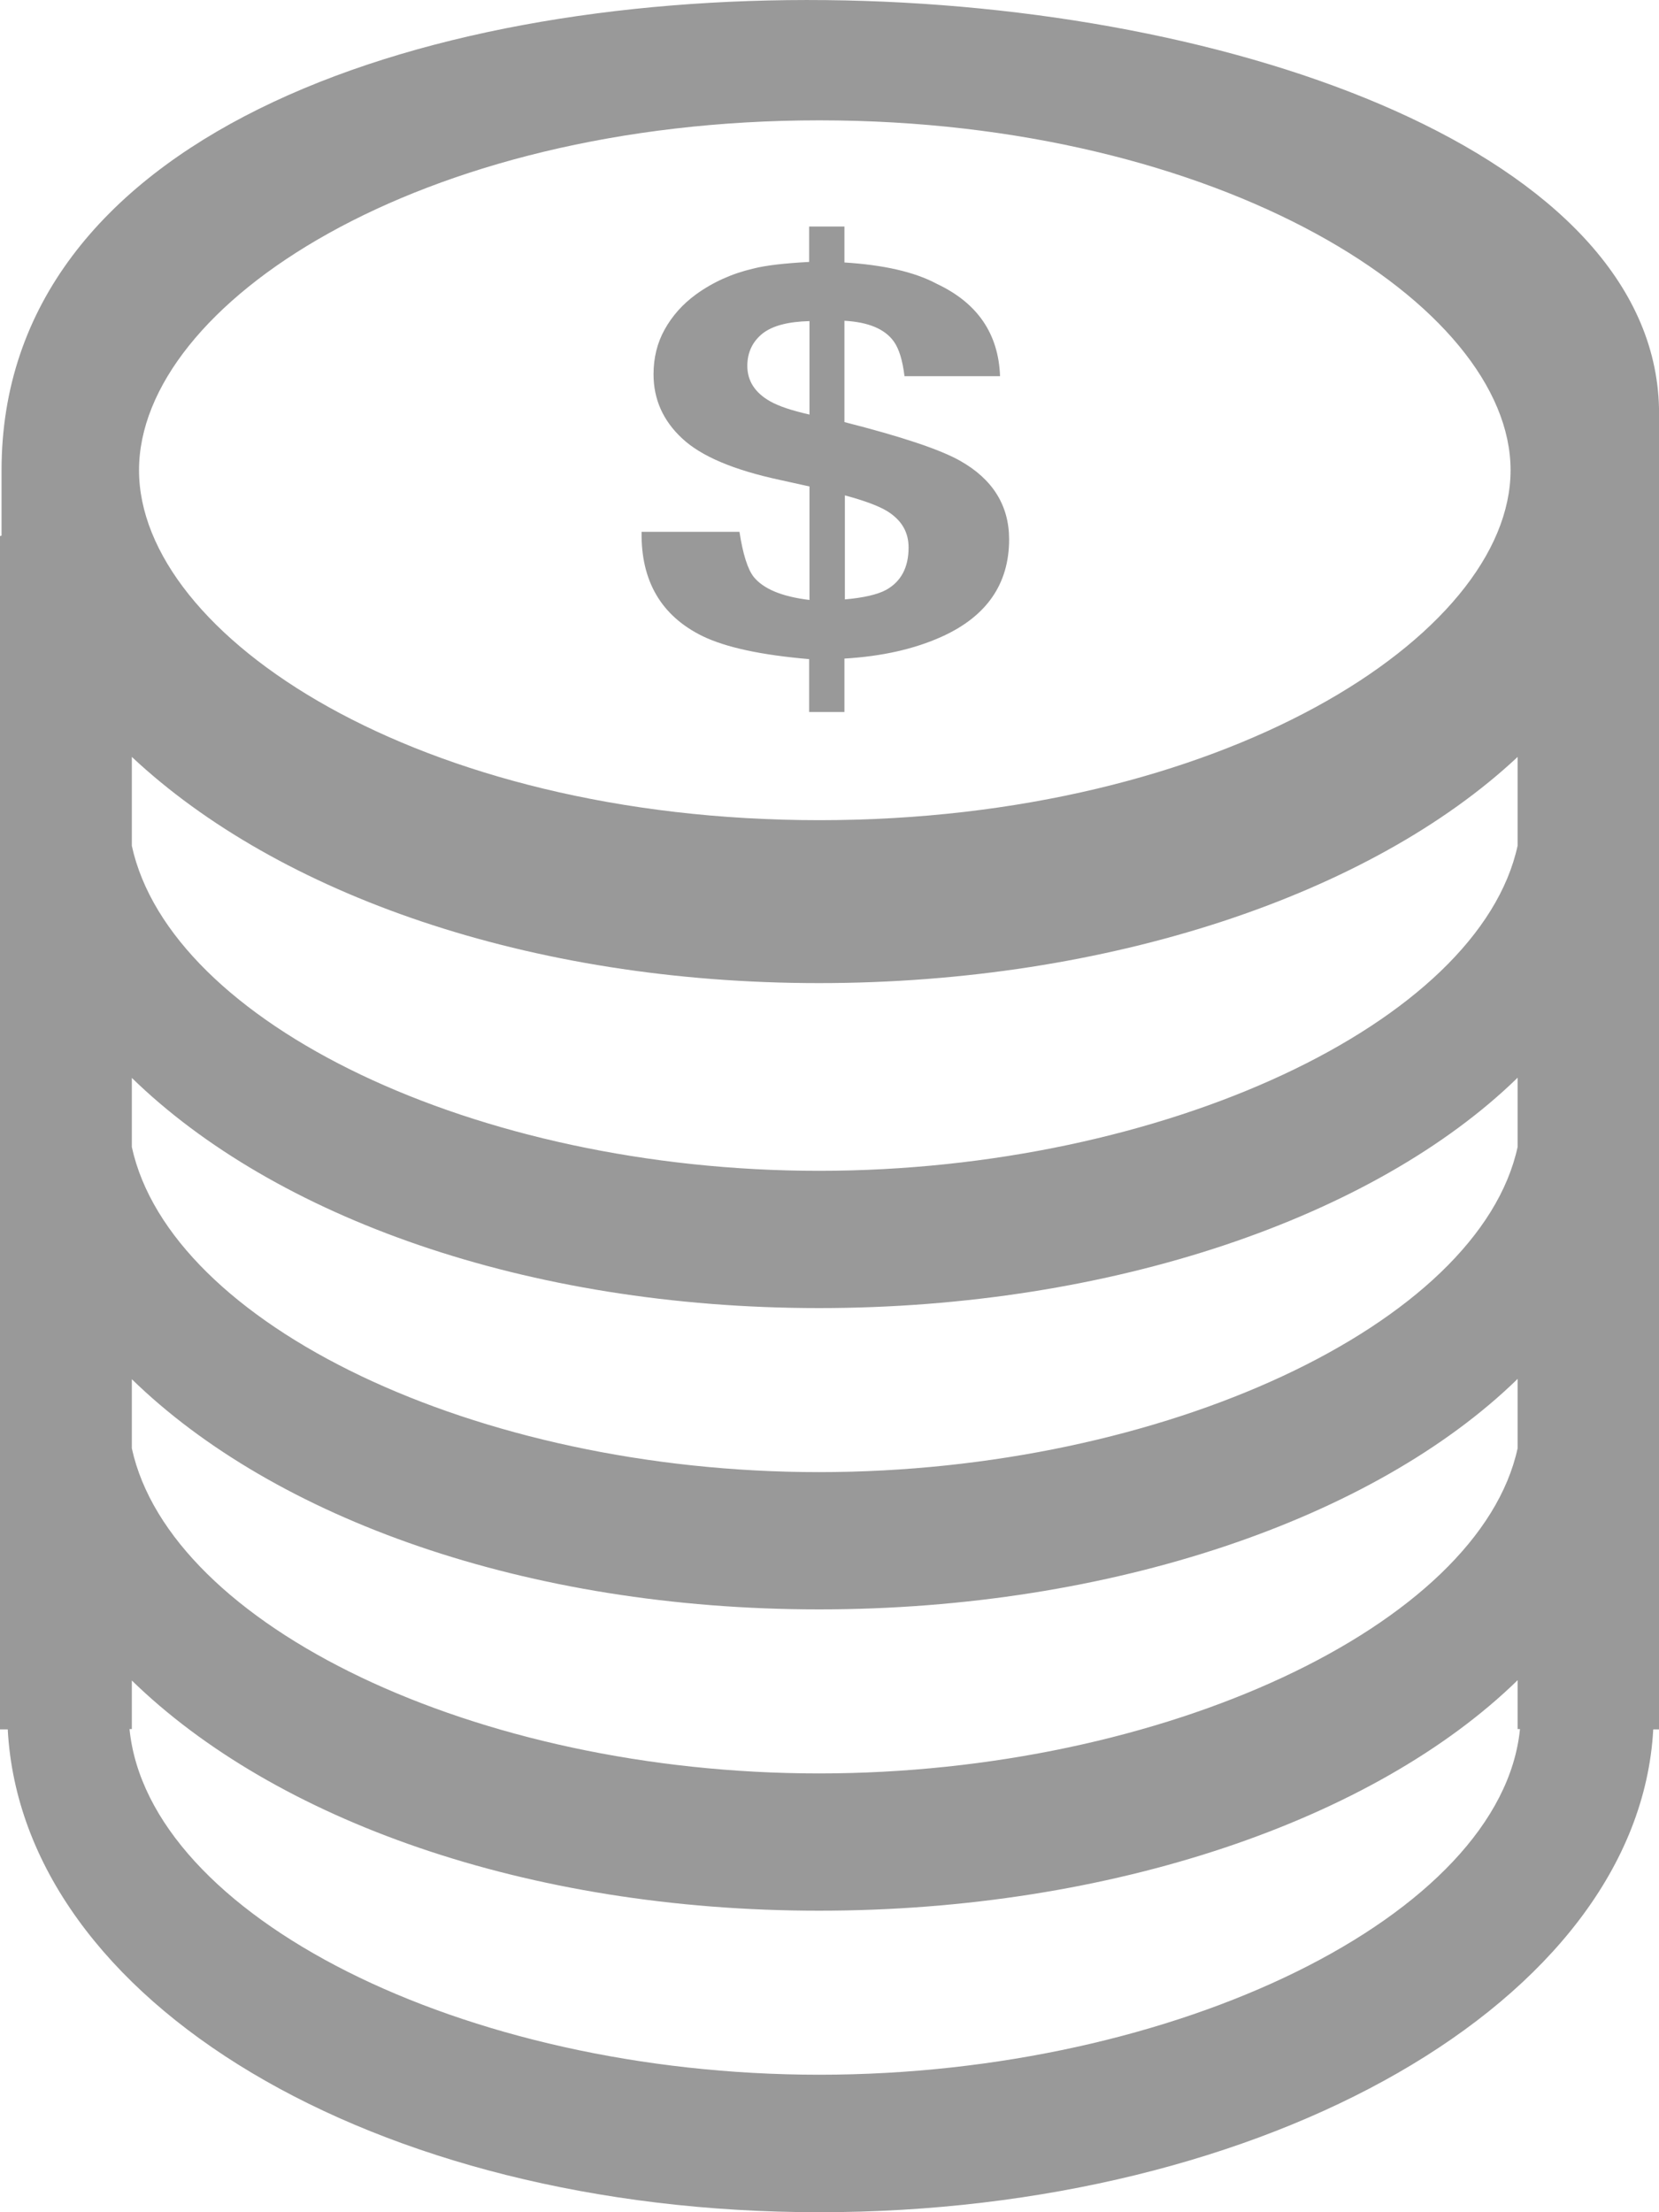 ﻿<?xml version="1.0" encoding="utf-8"?>
<svg version="1.1" xmlns:xlink="http://www.w3.org/1999/xlink" width="15px" height="20px" xmlns="http://www.w3.org/2000/svg">
  <g transform="matrix(1 0 0 1 -854 -328 )">
    <path d="M 7.319 5.424  C 7.068 5.394  6.902 5.323  6.815 5.216  C 6.761 5.148  6.717 5.011  6.686 4.808  L 5.801 4.808  C 5.794 5.253  5.979 5.568  6.352 5.751  C 6.565 5.854  6.885 5.922  7.316 5.959  L 7.316 6.437  L 7.635 6.437  L 7.635 5.954  C 7.974 5.934  8.267 5.868  8.515 5.756  C 8.92 5.573  9.124 5.28  9.124 4.876  C 9.124 4.571  8.976 4.332  8.681 4.166  C 8.503 4.065  8.154 3.948  7.635 3.816  L 7.635 2.9  C 7.85 2.912  8 2.973  8.082 3.088  C 8.129 3.154  8.161 3.259  8.178 3.401  L 9.042 3.401  C 9.028 3.017  8.838 2.739  8.47 2.566  C 8.269 2.458  7.988 2.395  7.635 2.373  L 7.635 2.048  L 7.316 2.048  L 7.316 2.368  C 7.094 2.38  6.923 2.399  6.808 2.429  C 6.619 2.473  6.445 2.551  6.291 2.663  C 6.171 2.751  6.078 2.856  6.01 2.978  C 5.942 3.1  5.909 3.235  5.909 3.384  C 5.909 3.611  5.996 3.804  6.167 3.963  C 6.338 4.124  6.633 4.249  7.052 4.339  L 7.319 4.398  L 7.319 5.424  Z M 7.639 4.478  L 7.637 4.478  C 7.82 4.527  7.948 4.576  8.023 4.622  C 8.152 4.703  8.215 4.81  8.215 4.95  C 8.215 5.13  8.147 5.258  8.012 5.333  C 7.934 5.375  7.81 5.404  7.639 5.419  L 7.639 4.478  Z M 7.319 3.748  C 7.157 3.711  7.04 3.672  6.963 3.628  C 6.825 3.55  6.757 3.442  6.757 3.308  C 6.757 3.186  6.804 3.088  6.895 3.015  C 6.986 2.944  7.127 2.908  7.319 2.903  L 7.319 3.748  Z M 0.014 4.852  C -0.016 5.106  0.012 9.638  0.014 4.852  Z M 15 3.689  C 14.895 -0.886  0.014 -1.758  0.014 4.251  L 0.014 4.854  C 0.016 4.842  0.016 4.84  0 4.847  L 0 15.635  L 0.07 15.635  C 0.201 18.092  3.371 20  7.408 20  C 11.439 20  14.813 18.097  14.948 15.635  L 15 15.635  L 15 3.689  Z M 1.257 4.251  C 1.257 2.754  3.783 1.088  7.408 1.088  C 11.032 1.088  13.658 2.756  13.658 4.251  C 13.658 5.749  11.032 7.415  7.408 7.415  C 3.783 7.415  1.257 5.746  1.257 4.251  Z M 1.192 7.647  L 1.192 6.843  C 2.517 8.084  4.783 8.888  7.405 8.888  C 10.03 8.888  12.397 8.084  13.722 6.843  L 13.722 7.644  C 13.375 9.247  10.519 10.585  7.405 10.585  C 4.294 10.585  1.541 9.247  1.192 7.647  Z M 1.192 10.37  L 1.192 9.745  C 2.484 11.003  4.757 11.826  7.405 11.826  C 10.053 11.826  12.429 11.003  13.722 9.743  L 13.722 10.368  C 13.375 11.97  10.519 13.309  7.405 13.309  C 4.294 13.309  1.541 11.97  1.192 10.37  Z M 1.192 13.094  L 1.192 12.469  C 2.484 13.727  4.757 14.55  7.405 14.55  C 10.053 14.55  12.429 13.727  13.722 12.466  L 13.722 13.092  C 13.375 14.694  10.519 16.033  7.405 16.033  C 4.294 16.033  1.541 14.694  1.192 13.094  Z M 13.743 15.632  C 13.577 17.313  10.636 18.757  7.408 18.757  C 4.177 18.757  1.339 17.313  1.171 15.632  L 1.192 15.632  L 1.192 15.193  C 2.484 16.451  4.757 17.274  7.405 17.274  C 10.053 17.274  12.429 16.451  13.722 15.19  L 13.722 15.632  L 13.743 15.632  Z " fill-rule="nonzero" fill="#999999" stroke="none" transform="matrix(1 0 0 1 854 328 )" />
  </g>
</svg>